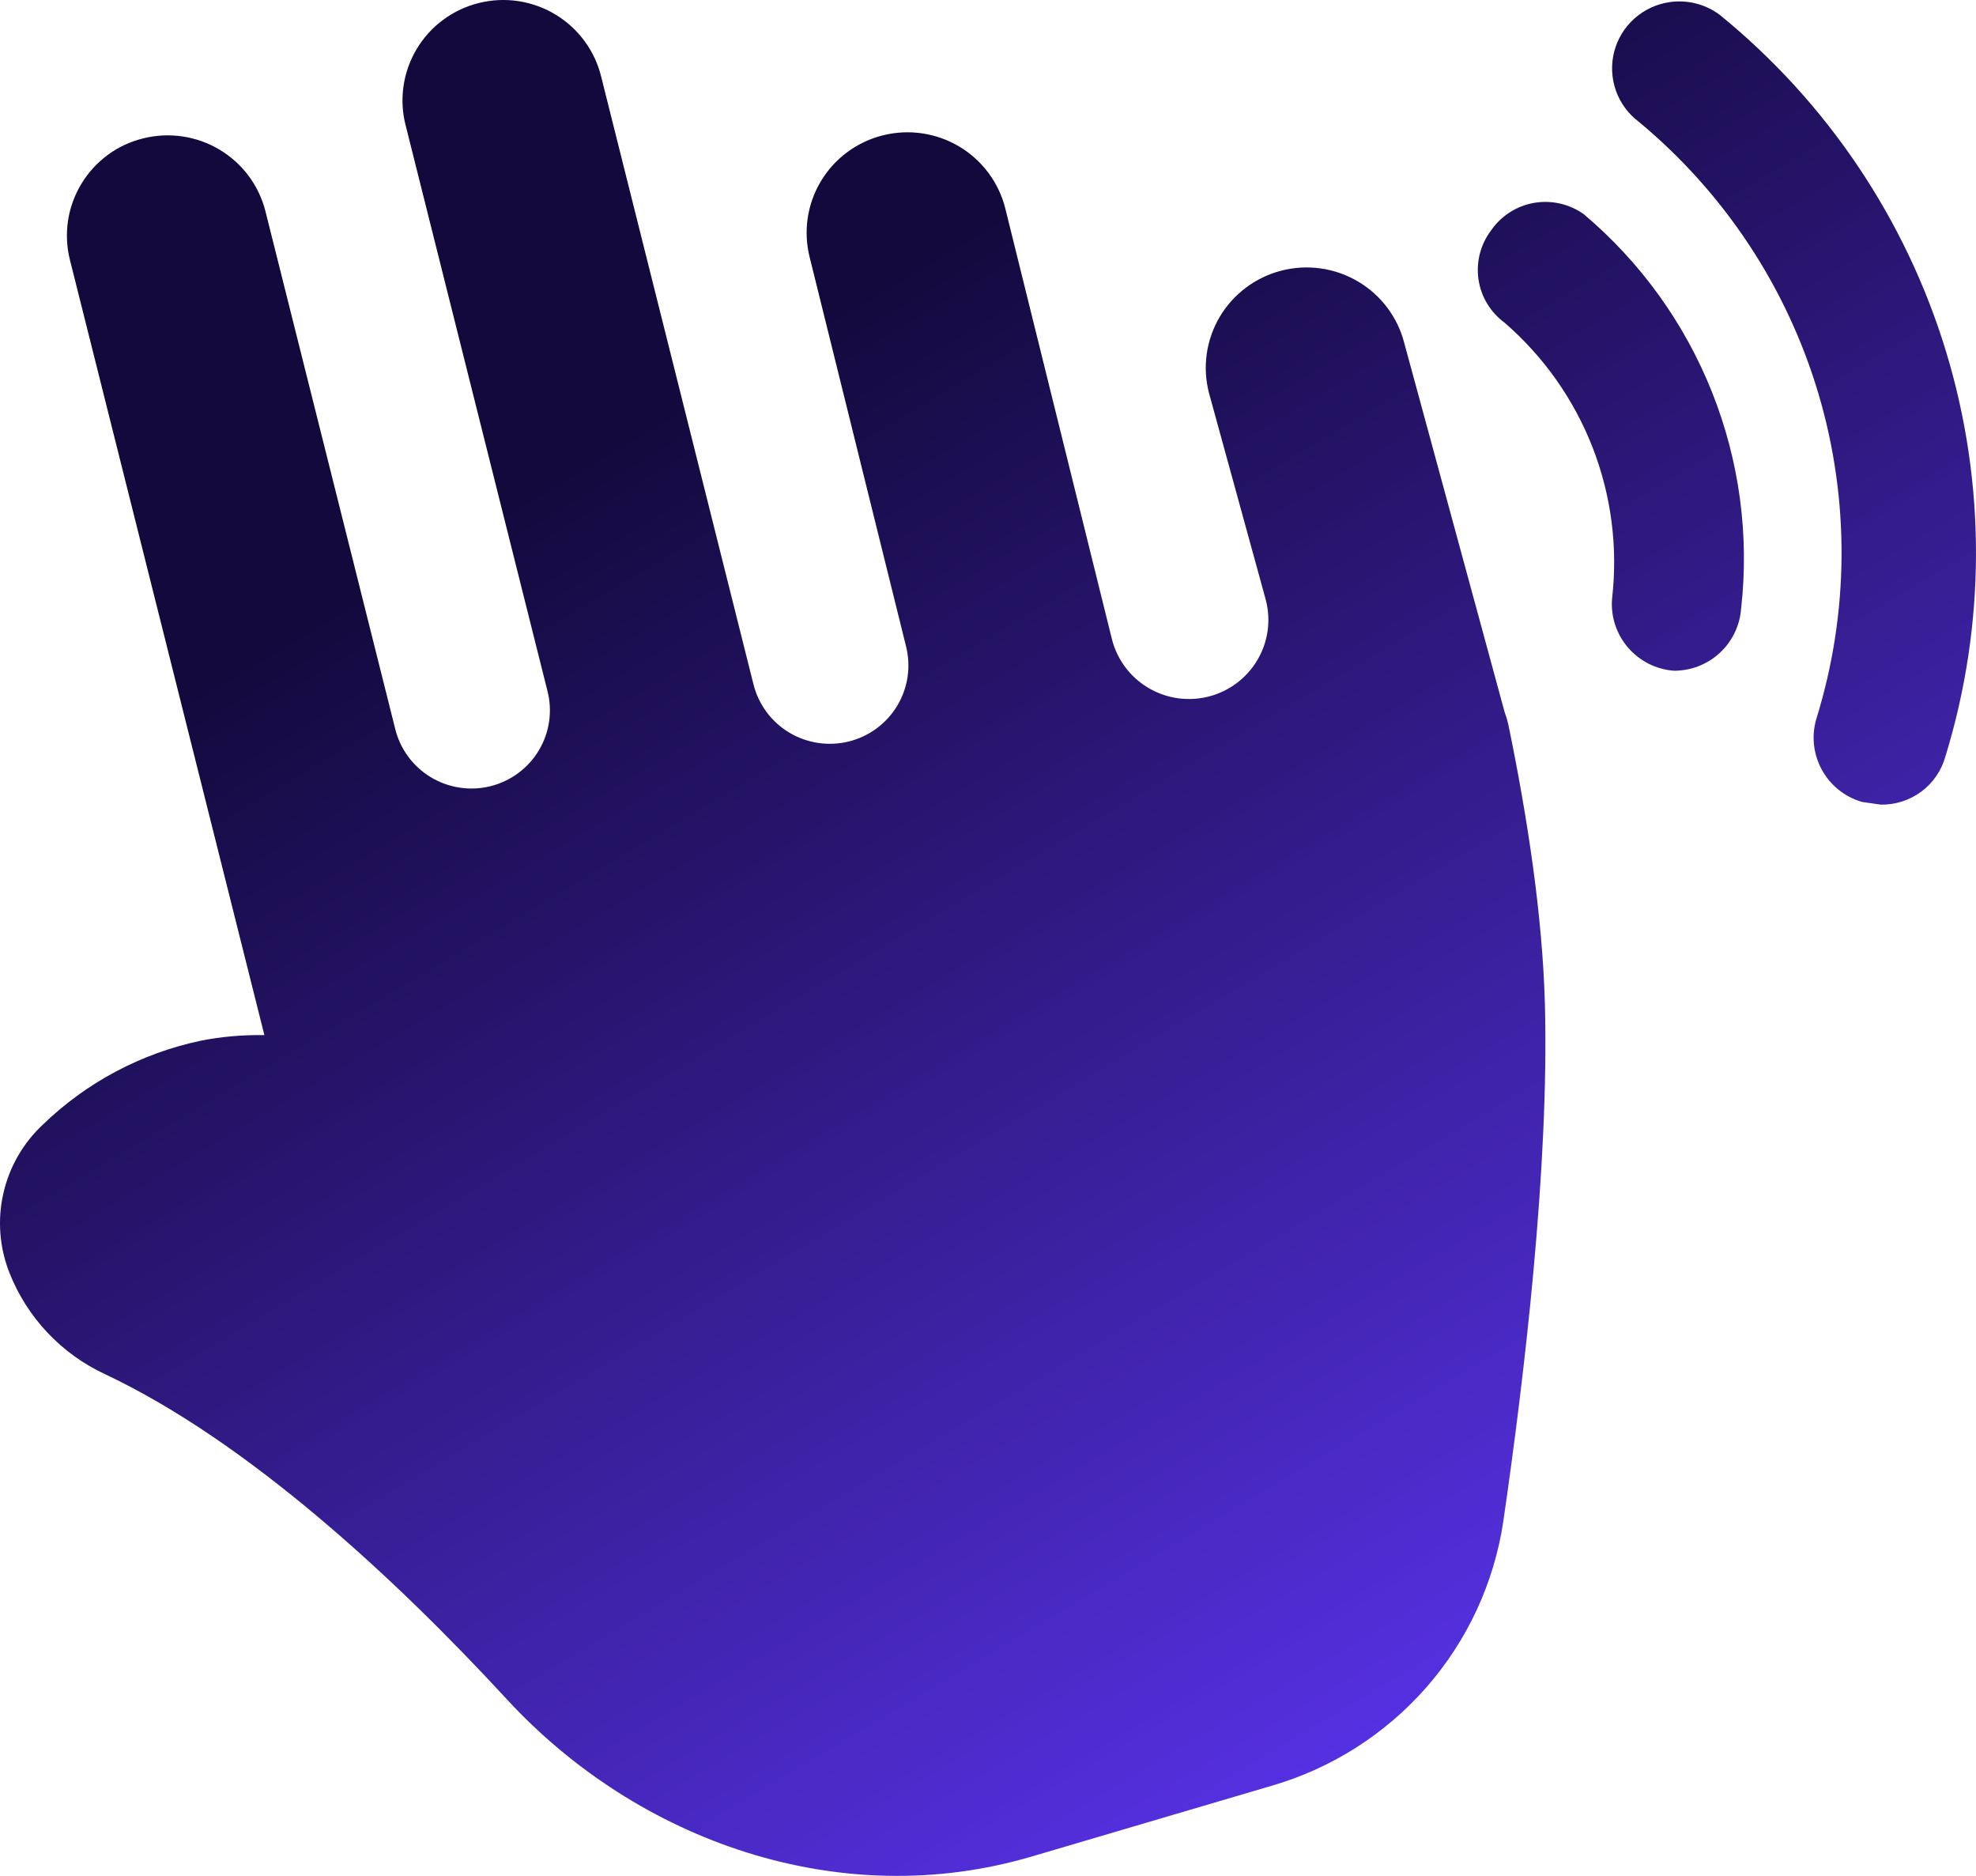 <svg width="59" height="56" viewBox="0 0 59 56" fill="none" xmlns="http://www.w3.org/2000/svg">
<path d="M4.275 4.131C4.658 4.035 5.057 4.015 5.448 4.073C5.839 4.13 6.214 4.264 6.553 4.466C6.892 4.669 7.188 4.935 7.424 5.251C7.659 5.567 7.83 5.927 7.926 6.308L11.793 21.73C11.863 22.032 11.993 22.317 12.175 22.569C12.357 22.82 12.587 23.033 12.852 23.195C13.118 23.357 13.413 23.465 13.721 23.512C14.028 23.559 14.342 23.545 14.644 23.47C14.946 23.395 15.23 23.26 15.479 23.075C15.729 22.889 15.938 22.656 16.096 22.388C16.254 22.121 16.357 21.825 16.398 21.518C16.44 21.211 16.42 20.898 16.339 20.599L12.118 3.767C12.016 3.383 11.991 2.983 12.046 2.589C12.1 2.195 12.232 1.817 12.435 1.474C12.637 1.132 12.906 0.834 13.226 0.596C13.546 0.358 13.909 0.186 14.296 0.09C14.683 -0.007 15.085 -0.026 15.48 0.034C15.874 0.094 16.252 0.231 16.593 0.438C16.933 0.645 17.229 0.917 17.463 1.239C17.697 1.561 17.865 1.926 17.956 2.312L22.497 20.427C22.647 21.029 23.03 21.547 23.563 21.868C24.096 22.188 24.735 22.284 25.34 22.136C25.944 21.987 26.464 21.605 26.786 21.074C27.108 20.543 27.204 19.906 27.055 19.304L24.174 7.675C23.981 6.904 24.103 6.087 24.513 5.405C24.924 4.723 25.59 4.232 26.365 4.039C27.139 3.846 27.959 3.967 28.644 4.376C29.329 4.786 29.822 5.449 30.016 6.221L33.205 19.1C33.284 19.401 33.421 19.682 33.609 19.93C33.796 20.177 34.031 20.385 34.3 20.542C34.569 20.699 34.866 20.802 35.174 20.845C35.483 20.887 35.796 20.869 36.098 20.791C36.399 20.713 36.682 20.576 36.93 20.389C37.179 20.202 37.388 19.968 37.545 19.7C37.703 19.433 37.806 19.137 37.849 18.83C37.892 18.522 37.873 18.21 37.795 17.91L36.098 11.731C35.898 10.961 36.014 10.144 36.419 9.459C36.825 8.774 37.487 8.278 38.26 8.079C39.033 7.88 39.854 7.995 40.541 8.399C41.229 8.803 41.728 9.463 41.927 10.233L44.92 21.238L44.928 21.266C44.971 21.378 45.006 21.493 45.032 21.61C45.614 24.423 46.055 27.345 46.128 29.962C46.26 34.849 45.502 41.188 44.884 45.431C44.606 47.267 43.807 48.985 42.58 50.381C41.352 51.778 39.749 52.795 37.959 53.312L30.802 55.422C25.065 57.112 19.043 54.958 15.147 50.742C11.777 47.086 7.384 43.03 3.148 41.028C1.837 40.422 0.812 39.337 0.283 37.998C-0.016 37.244 -0.08 36.417 0.1 35.626C0.279 34.835 0.694 34.116 1.29 33.563C2.59 32.308 4.218 31.444 5.988 31.069C6.598 30.947 7.233 30.89 7.894 30.901L2.089 7.763C1.992 7.381 1.973 6.984 2.03 6.595C2.088 6.206 2.223 5.831 2.426 5.494C2.629 5.156 2.897 4.862 3.214 4.627C3.531 4.392 3.892 4.226 4.275 4.131ZM49.859 0.062C50.12 0.025 50.385 0.04 50.641 0.105C50.896 0.17 51.136 0.284 51.347 0.442C54.551 3.048 56.904 6.546 58.104 10.489C59.304 14.432 59.298 18.641 58.087 22.581C57.971 23 57.719 23.369 57.37 23.63C57.02 23.89 56.594 24.027 56.157 24.02L55.596 23.94C55.085 23.791 54.654 23.447 54.399 22.982C54.143 22.518 54.083 21.971 54.232 21.462C55.215 18.302 55.237 14.924 54.295 11.751C53.352 8.579 51.487 5.757 48.936 3.639C48.618 3.402 48.379 3.076 48.247 2.703C48.116 2.33 48.098 1.926 48.197 1.543C48.296 1.161 48.506 0.815 48.802 0.552C49.098 0.288 49.466 0.118 49.859 0.062ZM47.291 6.396C47.079 6.244 46.838 6.136 46.583 6.077C46.328 6.019 46.063 6.012 45.806 6.056C45.548 6.101 45.302 6.197 45.081 6.337C44.861 6.478 44.671 6.661 44.523 6.876C44.366 7.083 44.252 7.318 44.187 7.569C44.122 7.82 44.108 8.082 44.145 8.338C44.182 8.595 44.27 8.841 44.404 9.064C44.538 9.286 44.715 9.48 44.924 9.633C46.09 10.643 46.992 11.92 47.551 13.354C48.11 14.788 48.31 16.337 48.134 17.866C48.112 18.128 48.142 18.392 48.223 18.643C48.304 18.894 48.434 19.126 48.606 19.327C48.777 19.527 48.987 19.692 49.222 19.812C49.458 19.931 49.715 20.003 49.979 20.023C50.484 20.025 50.972 19.837 51.344 19.496C51.715 19.155 51.945 18.687 51.985 18.185C52.235 15.987 51.937 13.762 51.118 11.706C50.3 9.65 48.985 7.826 47.291 6.396Z" fill="url(#paint0_linear_111_3689)"/>
<defs>
<linearGradient id="paint0_linear_111_3689" x1="14.03" y1="7.448" x2="41.894" y2="54.324" gradientUnits="userSpaceOnUse">
<stop offset="0.125" stop-color="#13093C"/>
<stop offset="1" stop-color="#5932EA"/>
</linearGradient>
</defs>
</svg>
